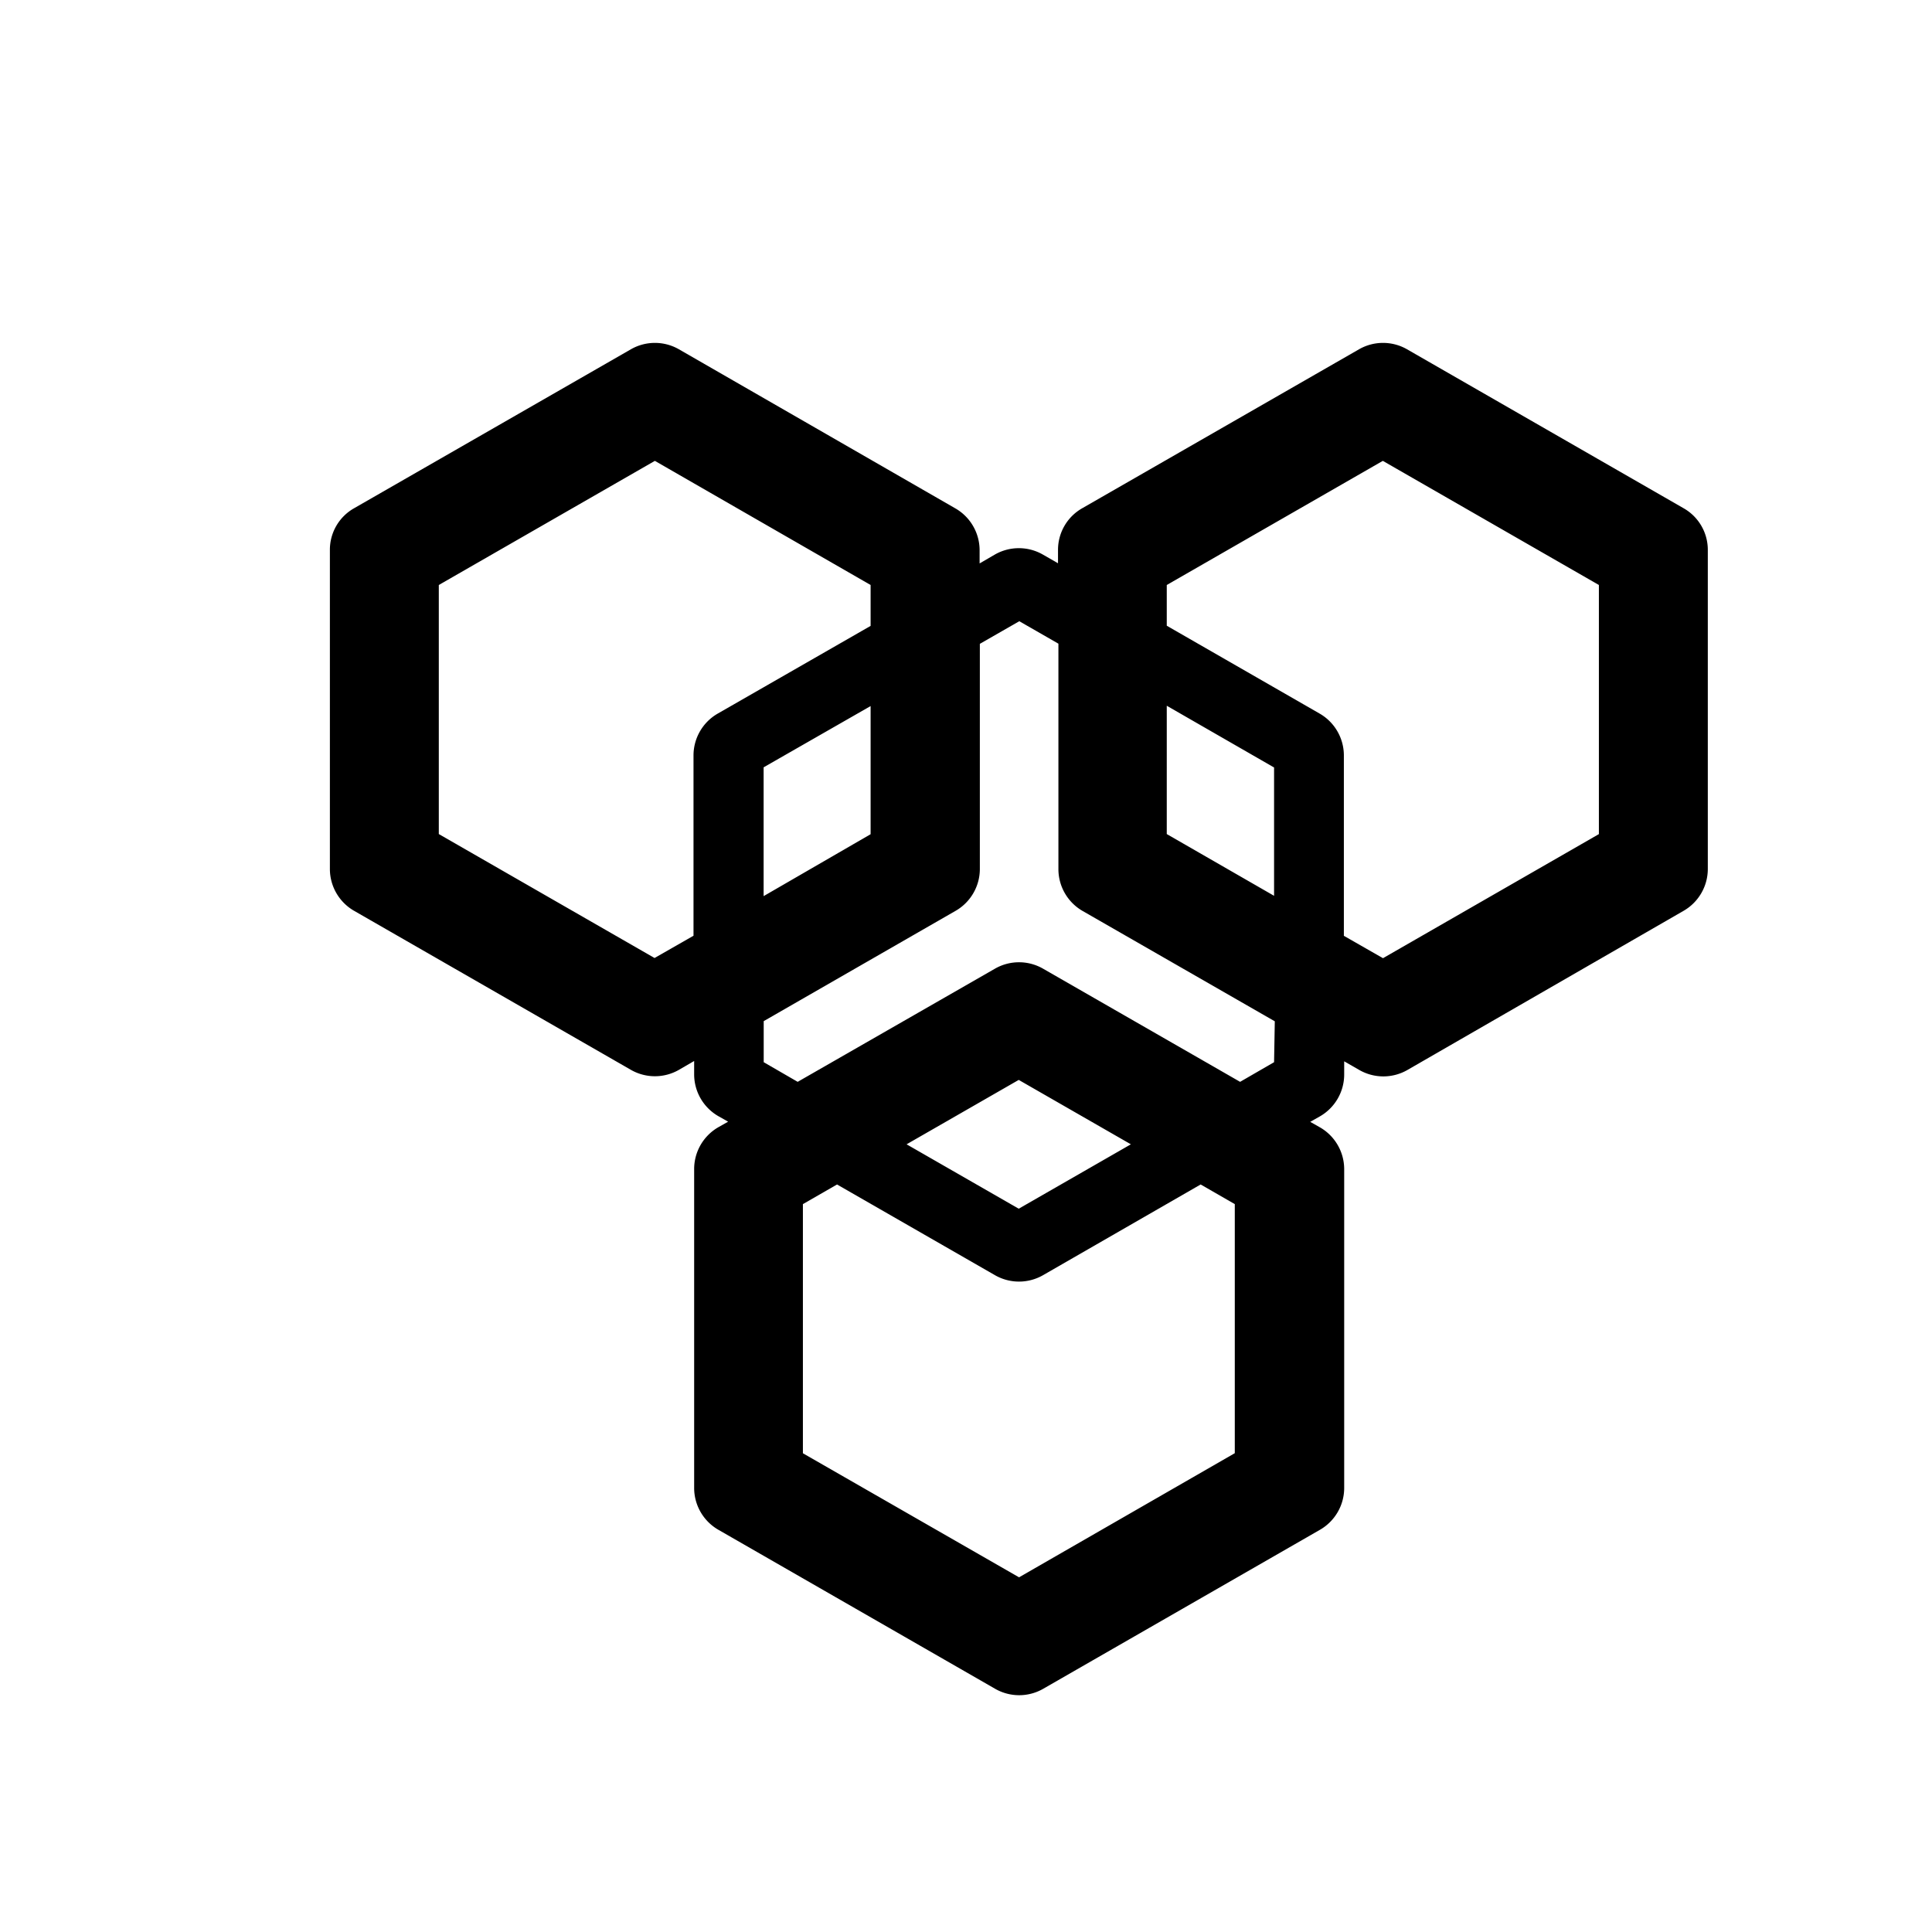 <svg xmlns="http://www.w3.org/2000/svg" width="24" height="24"><path fill="none" d="M3 3h19v19H3z"/><path fill="currentColor" d="M20.915 6.314l-3.438-1.976a.6.6 0 00-.593 0l-3.441 1.976a.594.594 0 00-.3.516v.167l-.19-.109a.6.6 0 00-.593 0l-.191.111v-.167a.6.6 0 00-.3-.516L8.432 4.338a.6.6 0 00-.593 0L4.398 6.314a.592.592 0 00-.3.516v3.968a.6.6 0 00.3.516l3.441 1.977a.6.6 0 00.593 0l.191-.111v.169a.6.6 0 00.3.516l.122.069-.122.069a.6.6 0 00-.3.516v3.968a.6.6 0 00.3.516l3.441 1.977a.6.6 0 00.593 0l3.441-1.977a.6.6 0 00.3-.516v-3.966a.6.6 0 00-.3-.516l-.122-.069.122-.069a.6.6 0 00.3-.516v-.167l.19.109a.6.6 0 00.593 0l3.434-1.979a.6.6 0 00.3-.516V6.832a.594.594 0 00-.3-.518zm-12.78 5.589l-2.684-1.542V7.267l2.684-1.542 2.68 1.542v.508l-1.9 1.09a.6.6 0 00-.3.516v2.243l-.488.279zm2.68-3.132v1.592l-1.329.769v-1.6zm4.524 6.187v3.094l-2.68 1.542-2.685-1.541v-3.095l.424-.244 1.964 1.128a.6.6 0 00.593 0l1.96-1.128zm-4.077-.743l1.393-.8 1.393.8-1.393.8zm4.565-1.02l-.422.244-2.45-1.407a.6.6 0 00-.593 0l-2.453 1.407-.422-.244v-.51l2.385-1.371a.6.6 0 00.3-.516v-2.8l.49-.281.486.279V10.8a.6.6 0 00.3.516l2.388 1.371zm0-2.067l-1.333-.767V8.767l1.333.767zm4.036-.767l-2.683 1.542-.486-.278V9.381a.6.6 0 00-.3-.516l-1.9-1.092v-.506l2.684-1.542 2.684 1.542v3.094z"/></svg>